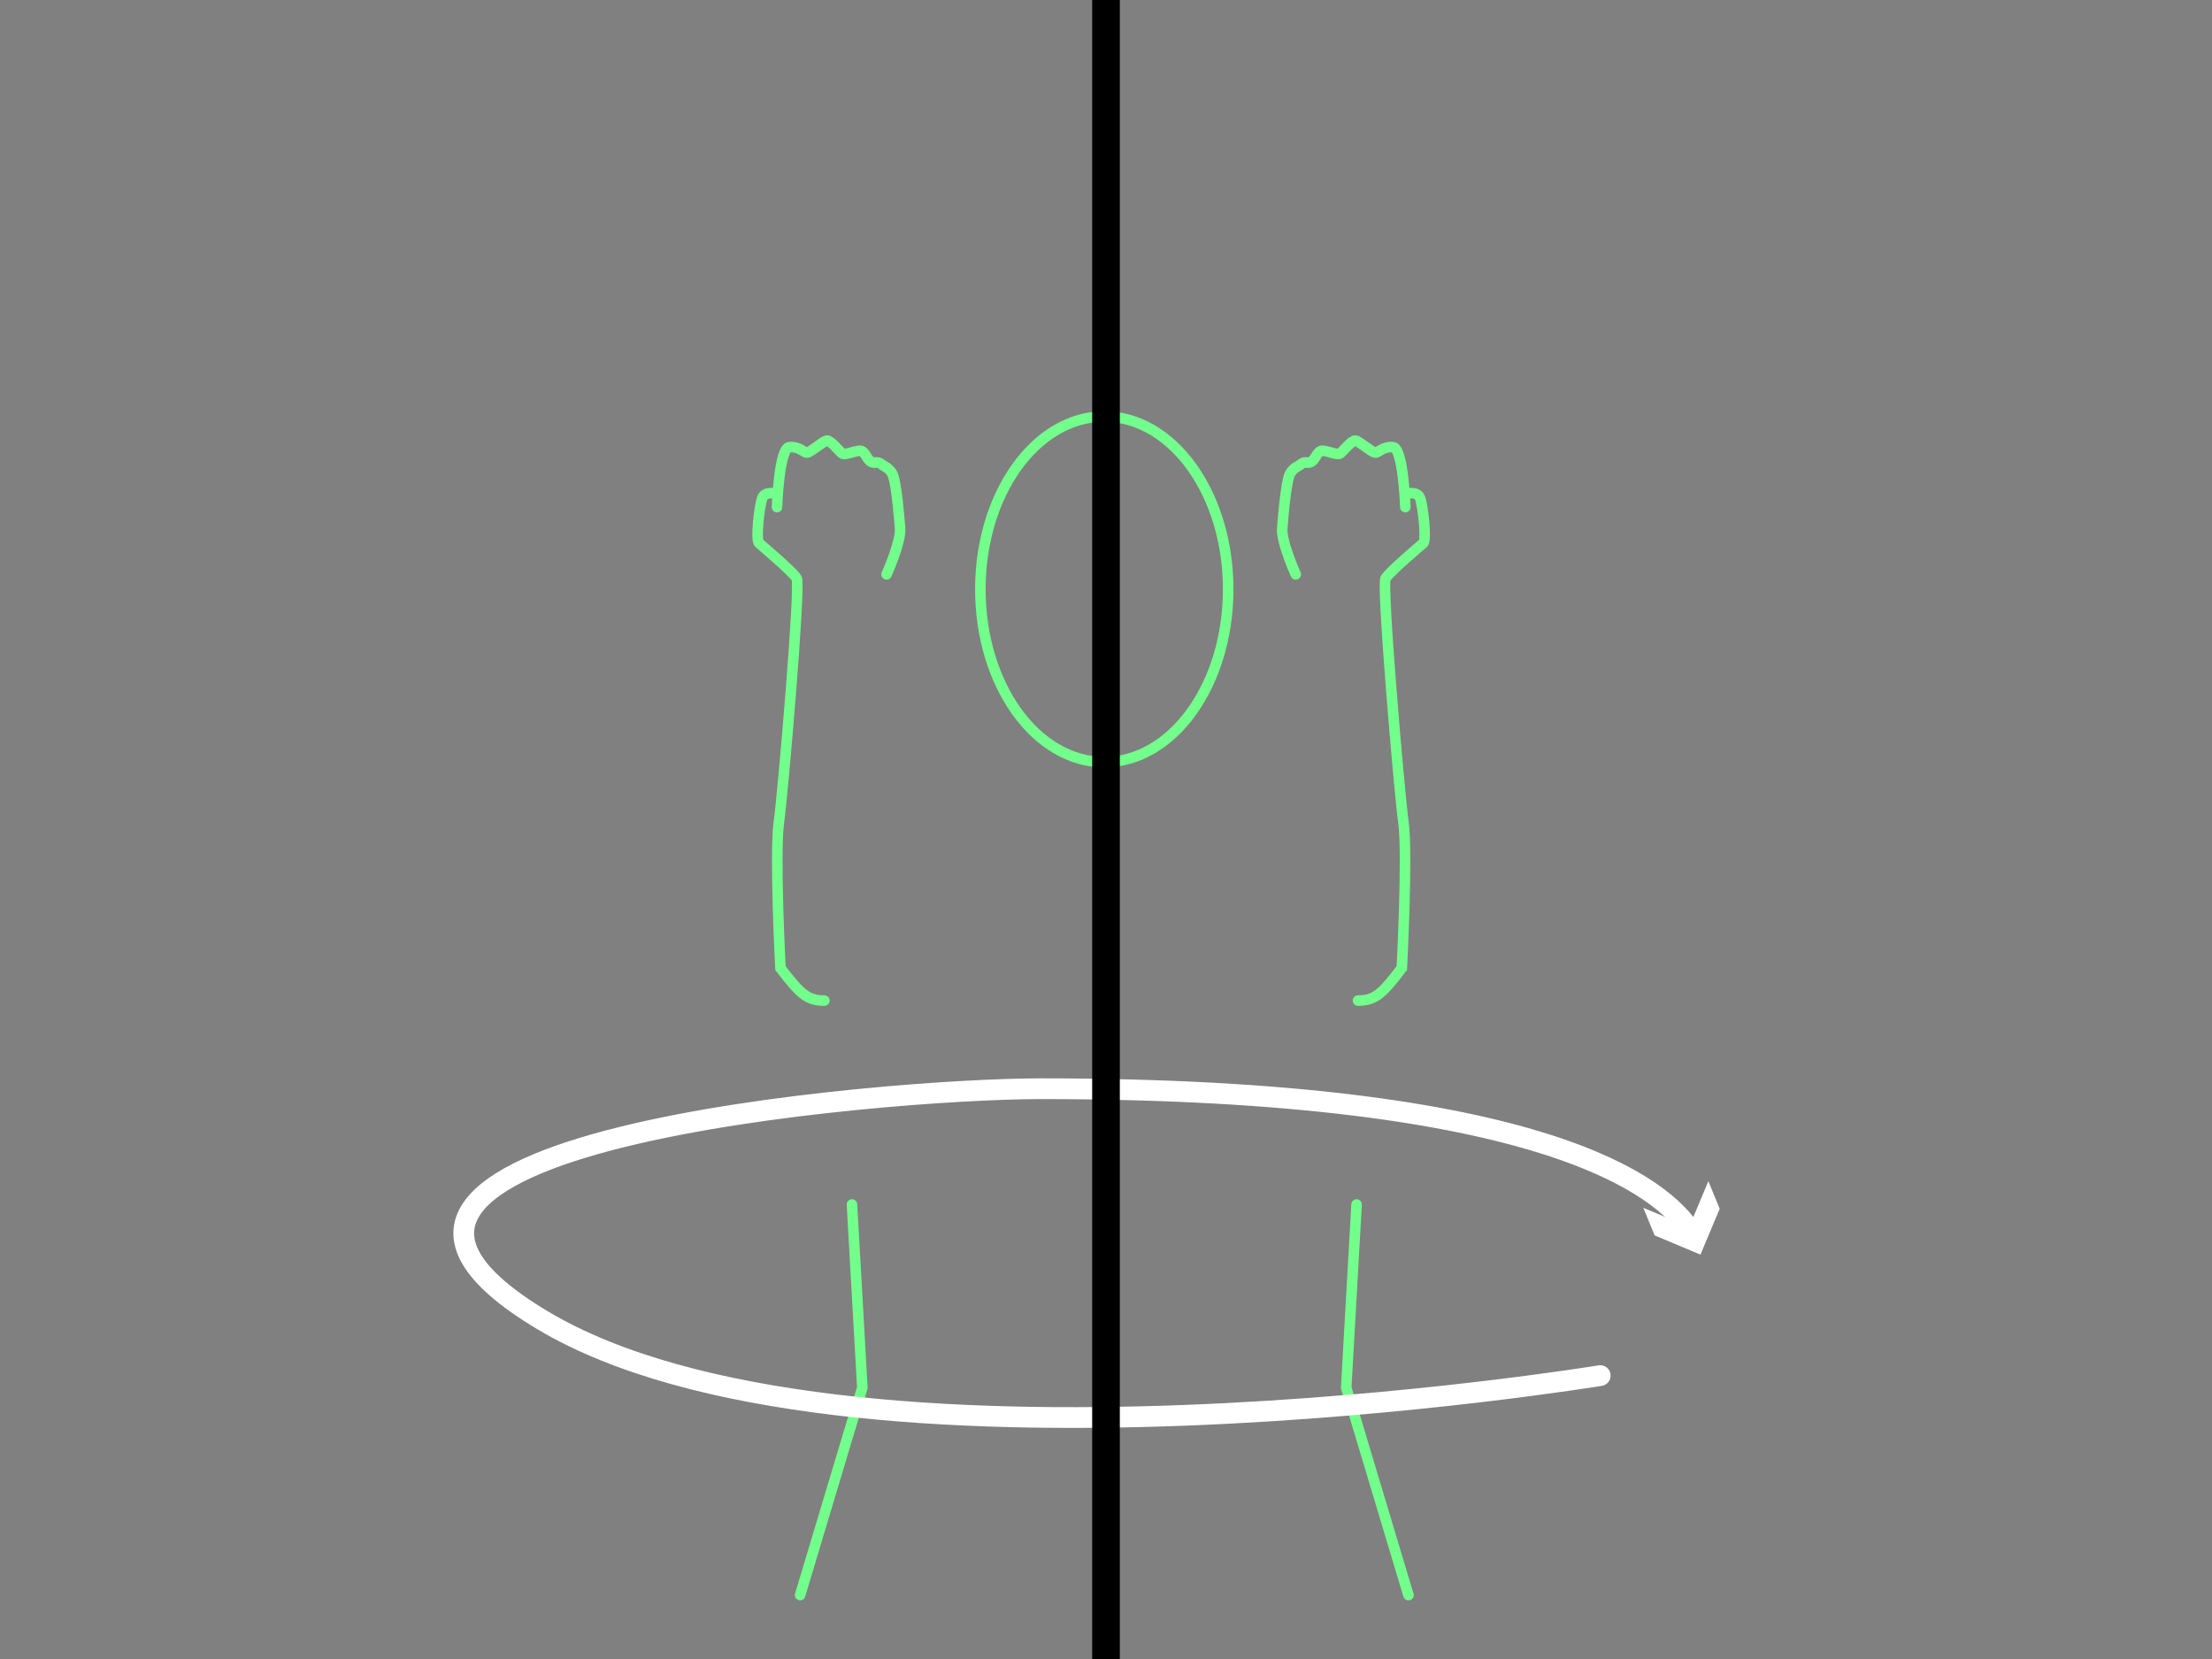 <svg xmlns="http://www.w3.org/2000/svg" viewBox="0 0 640 480"><rect x="0" y="0" width="640" height="480" fill="#808080" stroke="none"/><defs><style>.cls-1,.cls-2,.cls-4,.cls-5{fill:none;}.cls-1{stroke:#73ff8c;stroke-width:3.05px;}.cls-1,.cls-2{stroke-linecap:round;}.cls-1,.cls-2,.cls-4{stroke-miterlimit:10;}.cls-2{stroke:#fff;stroke-width:6px;}.cls-3{fill:#fff;}.cls-4{stroke:#000;stroke-width:8px;}</style></defs><g id="t"><ellipse class="cls-1" cx="319.5" cy="170.5" rx="35.85" ry="50"/><polyline class="cls-1" points="246.5 348.5 249.5 401.5 231.5 461.5"/><polyline class="cls-1" points="392.5 348.5 389.5 401.5 407.5 461.5"/><path class="cls-1" d="M256.51,166.18s4.24-9.39,3.91-13.37-1.16-14-2.32-15.87-2.16-1.82-3.24-2.74-2,.17-3.07-.75-1.16-1.91-2.24-2.82-5,1.41-6,.5-3.28-3.74-4.28-3.66-4.73,3.4-5.73,3.48-2.16-1.82-5.15-1.58-3.58,17.36-3.58,17.36"/><path class="cls-1" d="M224.47,142.86s-3.08-.87-3.91,1.21-2,12.21-.92,13.12,9.71,8.23,10.87,10.14-3.92,61.63-5.17,70.72.47,42.05.47,42.05c5.69,7.4,7.69,9.4,12.69,9.4"/><path class="cls-1" d="M374.9,166.18s-4.24-9.39-3.91-13.37,1.16-14,2.32-15.87,2.16-1.82,3.24-2.74,2,.17,3.07-.75,1.16-1.91,2.24-2.82,5,1.41,6,.5,3.29-3.74,4.29-3.66,4.73,3.4,5.73,3.48,2.16-1.82,5.15-1.58,3.58,17.36,3.58,17.36"/><path class="cls-1" d="M406.94,142.86s3.08-.87,3.91,1.21,2,12.21.92,13.12-9.71,8.23-10.88,10.14,3.93,61.63,5.18,70.72-.48,42.05-.48,42.05c-5.68,7.4-7.68,9.4-12.68,9.4"/><path class="cls-2" d="M463,398s-218.91,36-306-16S257,315,301,315c145.8,0,180.32,28.57,188.48,41.62"/><polygon class="cls-3" points="475.46 349.45 488.73 355.01 494.28 341.74 497.56 349.73 492 363 478.73 357.44 475.46 349.45"/></g><g id="Layer_1" data-name="Layer 1"><line class="cls-4" x1="320" x2="320" y2="480"/><rect class="cls-5" width="8" height="8"/><rect class="cls-5" y="472" width="8" height="8"/><rect class="cls-5" x="632" y="472" width="8" height="8"/><rect class="cls-5" x="632" width="8" height="8"/></g></svg>